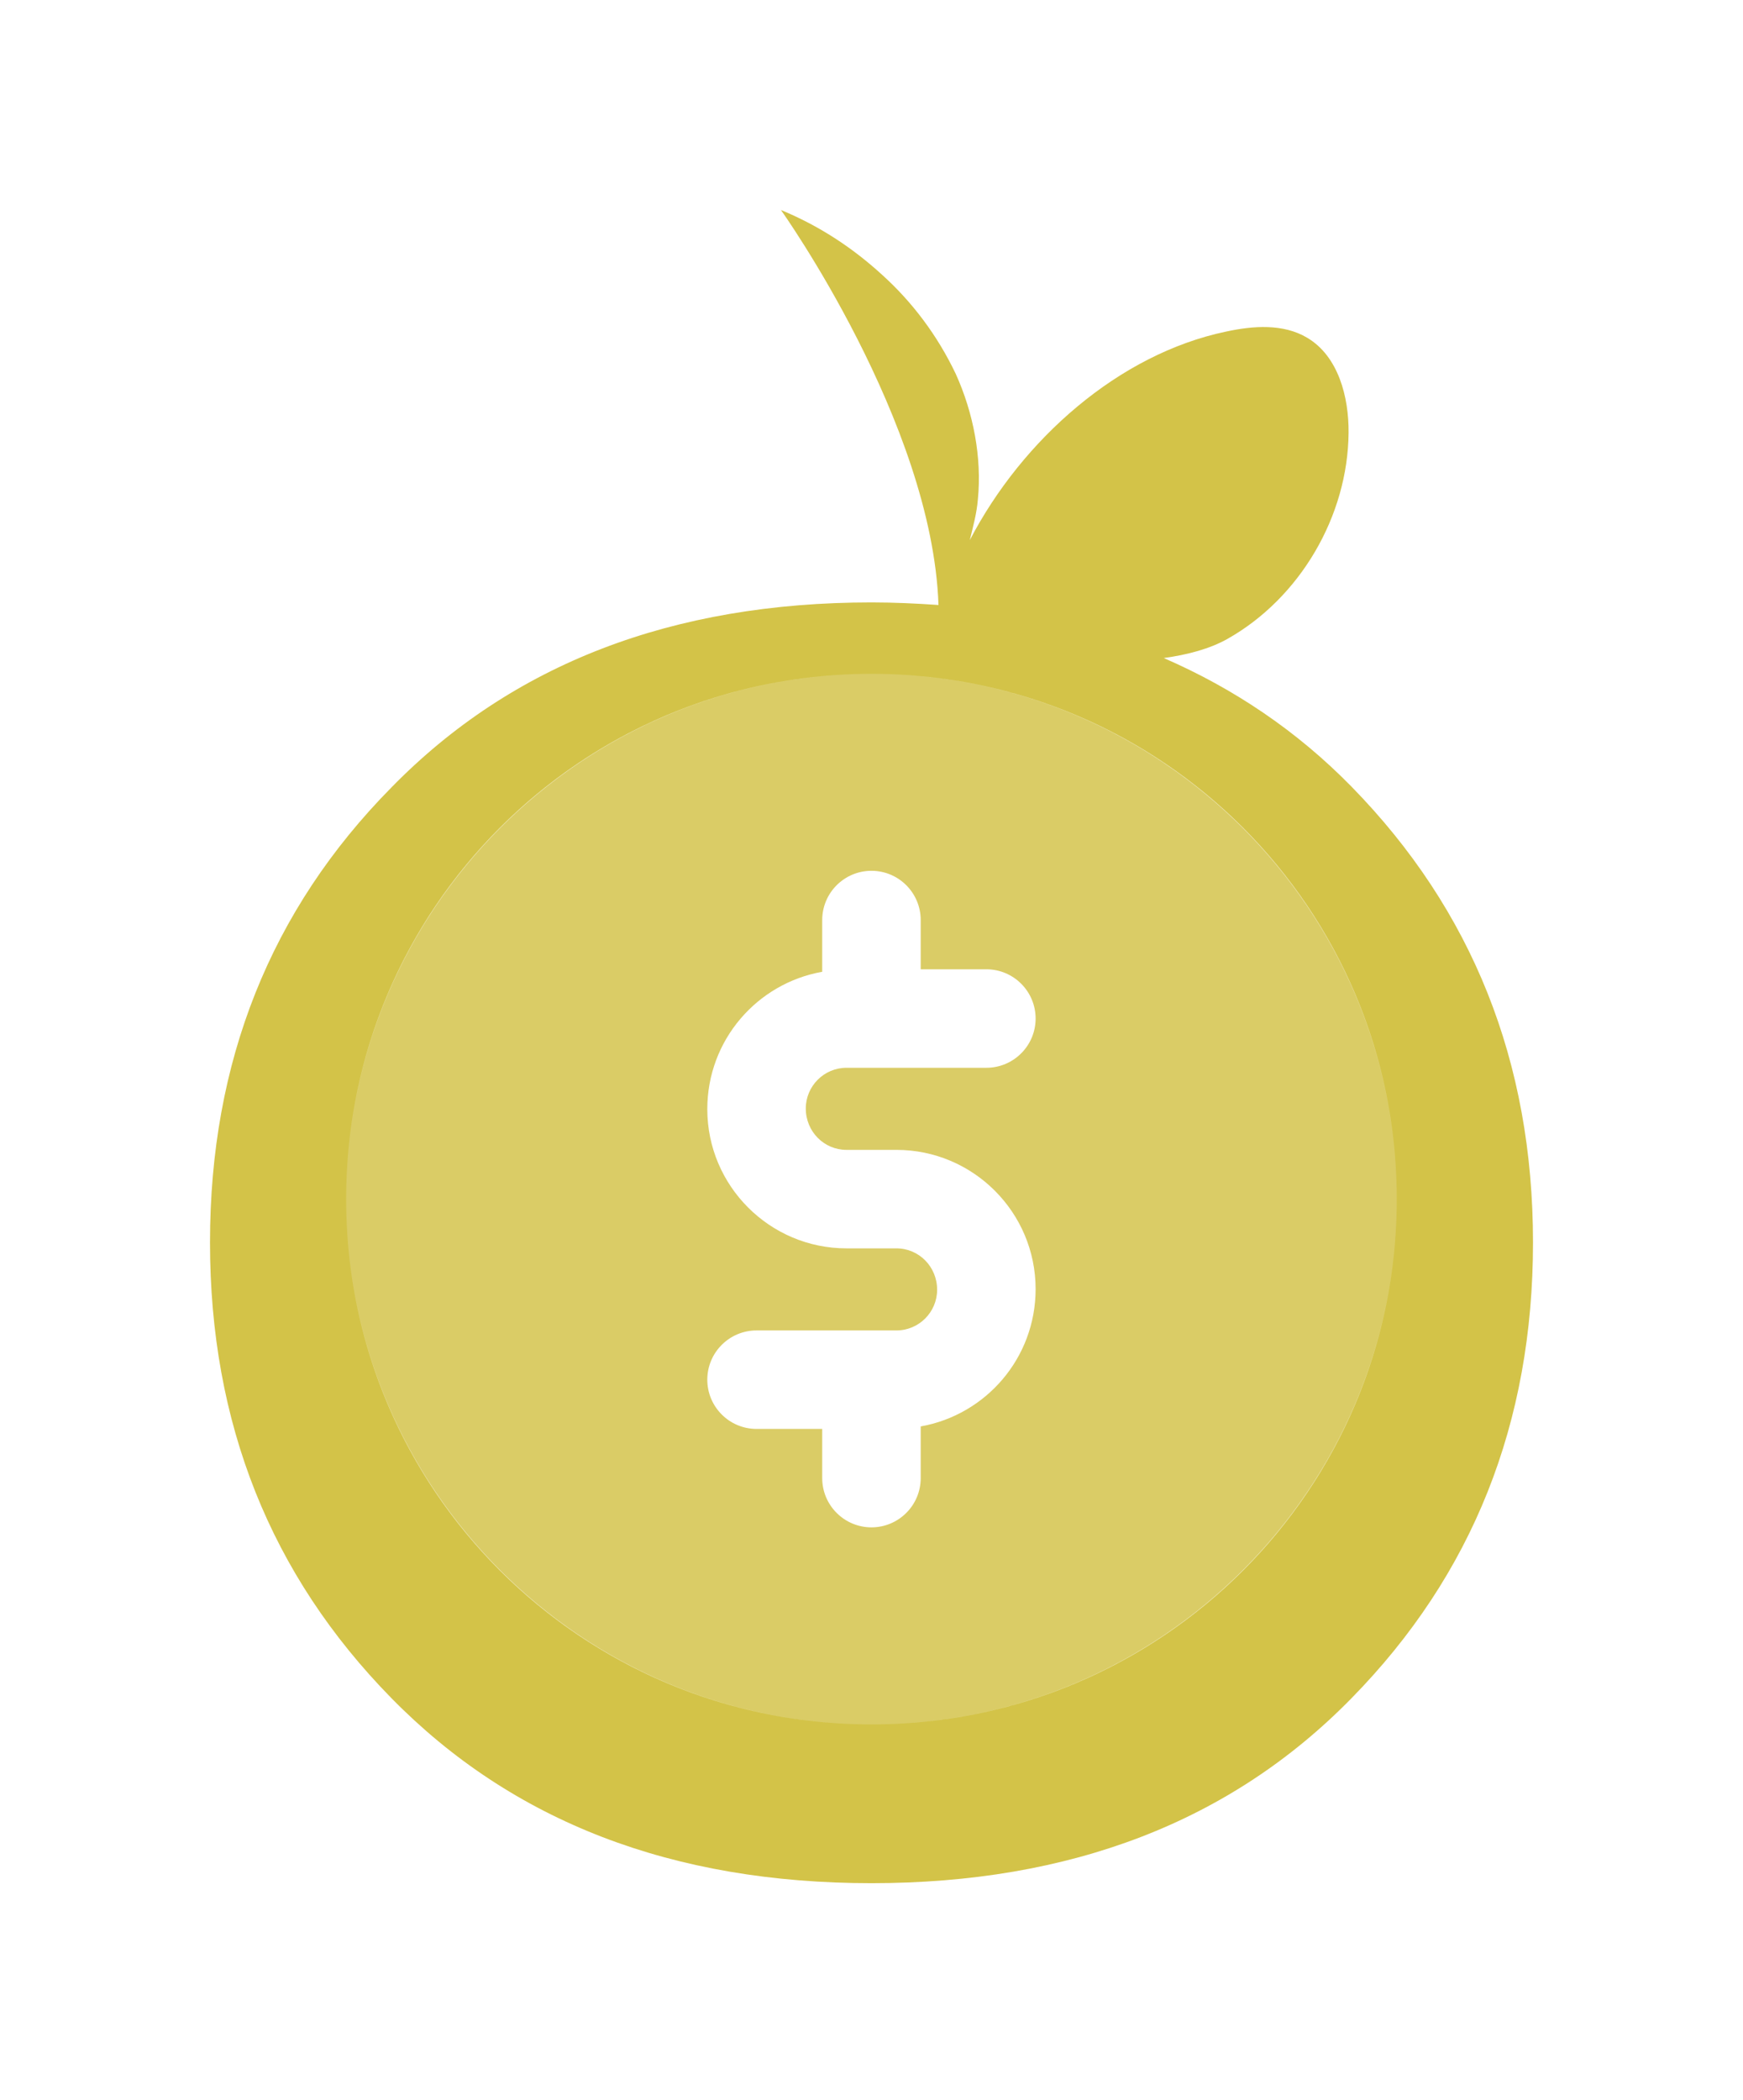<svg width="83" height="100" viewBox="0 0 83 100" fill="none" xmlns="http://www.w3.org/2000/svg">
<g filter="url(#filter0_d)">
<path d="M64.358 35.459C61.764 32.809 58.766 30.791 55.418 29.335C56.558 29.177 57.609 28.897 58.451 28.423C61.904 26.475 64.183 22.58 64.218 18.615C64.235 16.895 63.727 14.966 62.255 14.088C61.115 13.404 59.678 13.509 58.381 13.79C53.28 14.86 48.687 18.913 46.18 23.721C46.338 23.072 46.513 22.44 46.566 21.773C46.759 19.791 46.356 17.668 45.514 15.808C44.638 13.965 43.428 12.369 42.008 11.088C40.589 9.79 39.011 8.754 37.188 8C37.188 8 44.392 18.106 44.69 26.809C43.656 26.738 42.587 26.686 41.5 26.686C32.017 26.686 24.392 29.616 18.642 35.494C12.875 41.336 10 48.565 10 57.162C10 65.76 12.875 72.988 18.642 78.866C24.409 84.744 32.017 87.674 41.5 87.674C50.983 87.674 58.608 84.744 64.358 78.866C70.125 72.988 73 65.76 73 57.162C73 48.565 70.108 41.336 64.358 35.459Z" fill="#D3C348"/>
</g>
<circle cx="41.498" cy="57.1" r="25.014" fill="#DACC66"/>
<path fill-rule="evenodd" clip-rule="evenodd" d="M41.498 82.114C55.313 82.114 66.512 70.915 66.512 57.1C66.512 43.285 55.313 32.086 41.498 32.086C27.683 32.086 16.484 43.285 16.484 57.1C16.484 70.915 27.683 82.114 41.498 82.114ZM41.498 82.114C55.29 82.114 66.512 70.892 66.512 57.1C66.512 43.308 55.29 32.086 41.498 32.086C27.706 32.086 16.484 43.308 16.484 57.1C16.484 70.892 27.706 82.114 41.498 82.114ZM49.315 61.383C49.315 57.728 46.342 54.755 42.686 54.755H40.31C39.241 54.755 38.371 53.886 38.371 52.785C38.371 51.716 39.241 50.846 40.31 50.846H46.97C48.264 50.846 49.315 49.796 49.315 48.501C49.315 47.207 48.264 46.156 46.97 46.156H43.843V43.811C43.843 42.517 42.793 41.466 41.498 41.466C40.204 41.466 39.153 42.517 39.153 43.811V46.275C36.051 46.825 33.681 49.53 33.681 52.816C33.681 56.471 36.655 59.445 40.31 59.445H42.686C43.756 59.445 44.625 60.314 44.625 61.415C44.625 62.484 43.756 63.353 42.686 63.353H36.026C34.732 63.353 33.681 64.404 33.681 65.698C33.681 66.993 34.732 68.043 36.026 68.043H39.153V70.385C39.153 71.68 40.204 72.73 41.498 72.73C42.793 72.73 43.843 71.68 43.843 70.385V67.924C46.945 67.374 49.315 64.67 49.315 61.383Z" fill="white"/>
<defs>
<filter id="filter0_d" x="0" y="0" width="83" height="99.674" filterUnits="userSpaceOnUse" color-interpolation-filters="sRGB">
<feFlood flood-opacity="0" result="BackgroundImageFix"/>
<feColorMatrix in="SourceAlpha" type="matrix" values="0 0 0 0 0 0 0 0 0 0 0 0 0 0 0 0 0 0 127 0"/>
<feOffset dy="2"/>
<feGaussianBlur stdDeviation="5"/>
<feColorMatrix type="matrix" values="0 0 0 0 0.729 0 0 0 0 0.514 0 0 0 0 0.188 0 0 0 0.2 0"/>
<feBlend mode="normal" in2="BackgroundImageFix" result="effect1_dropShadow"/>
<feBlend mode="normal" in="SourceGraphic" in2="effect1_dropShadow" result="shape"/>
</filter>
</defs>
</svg>
